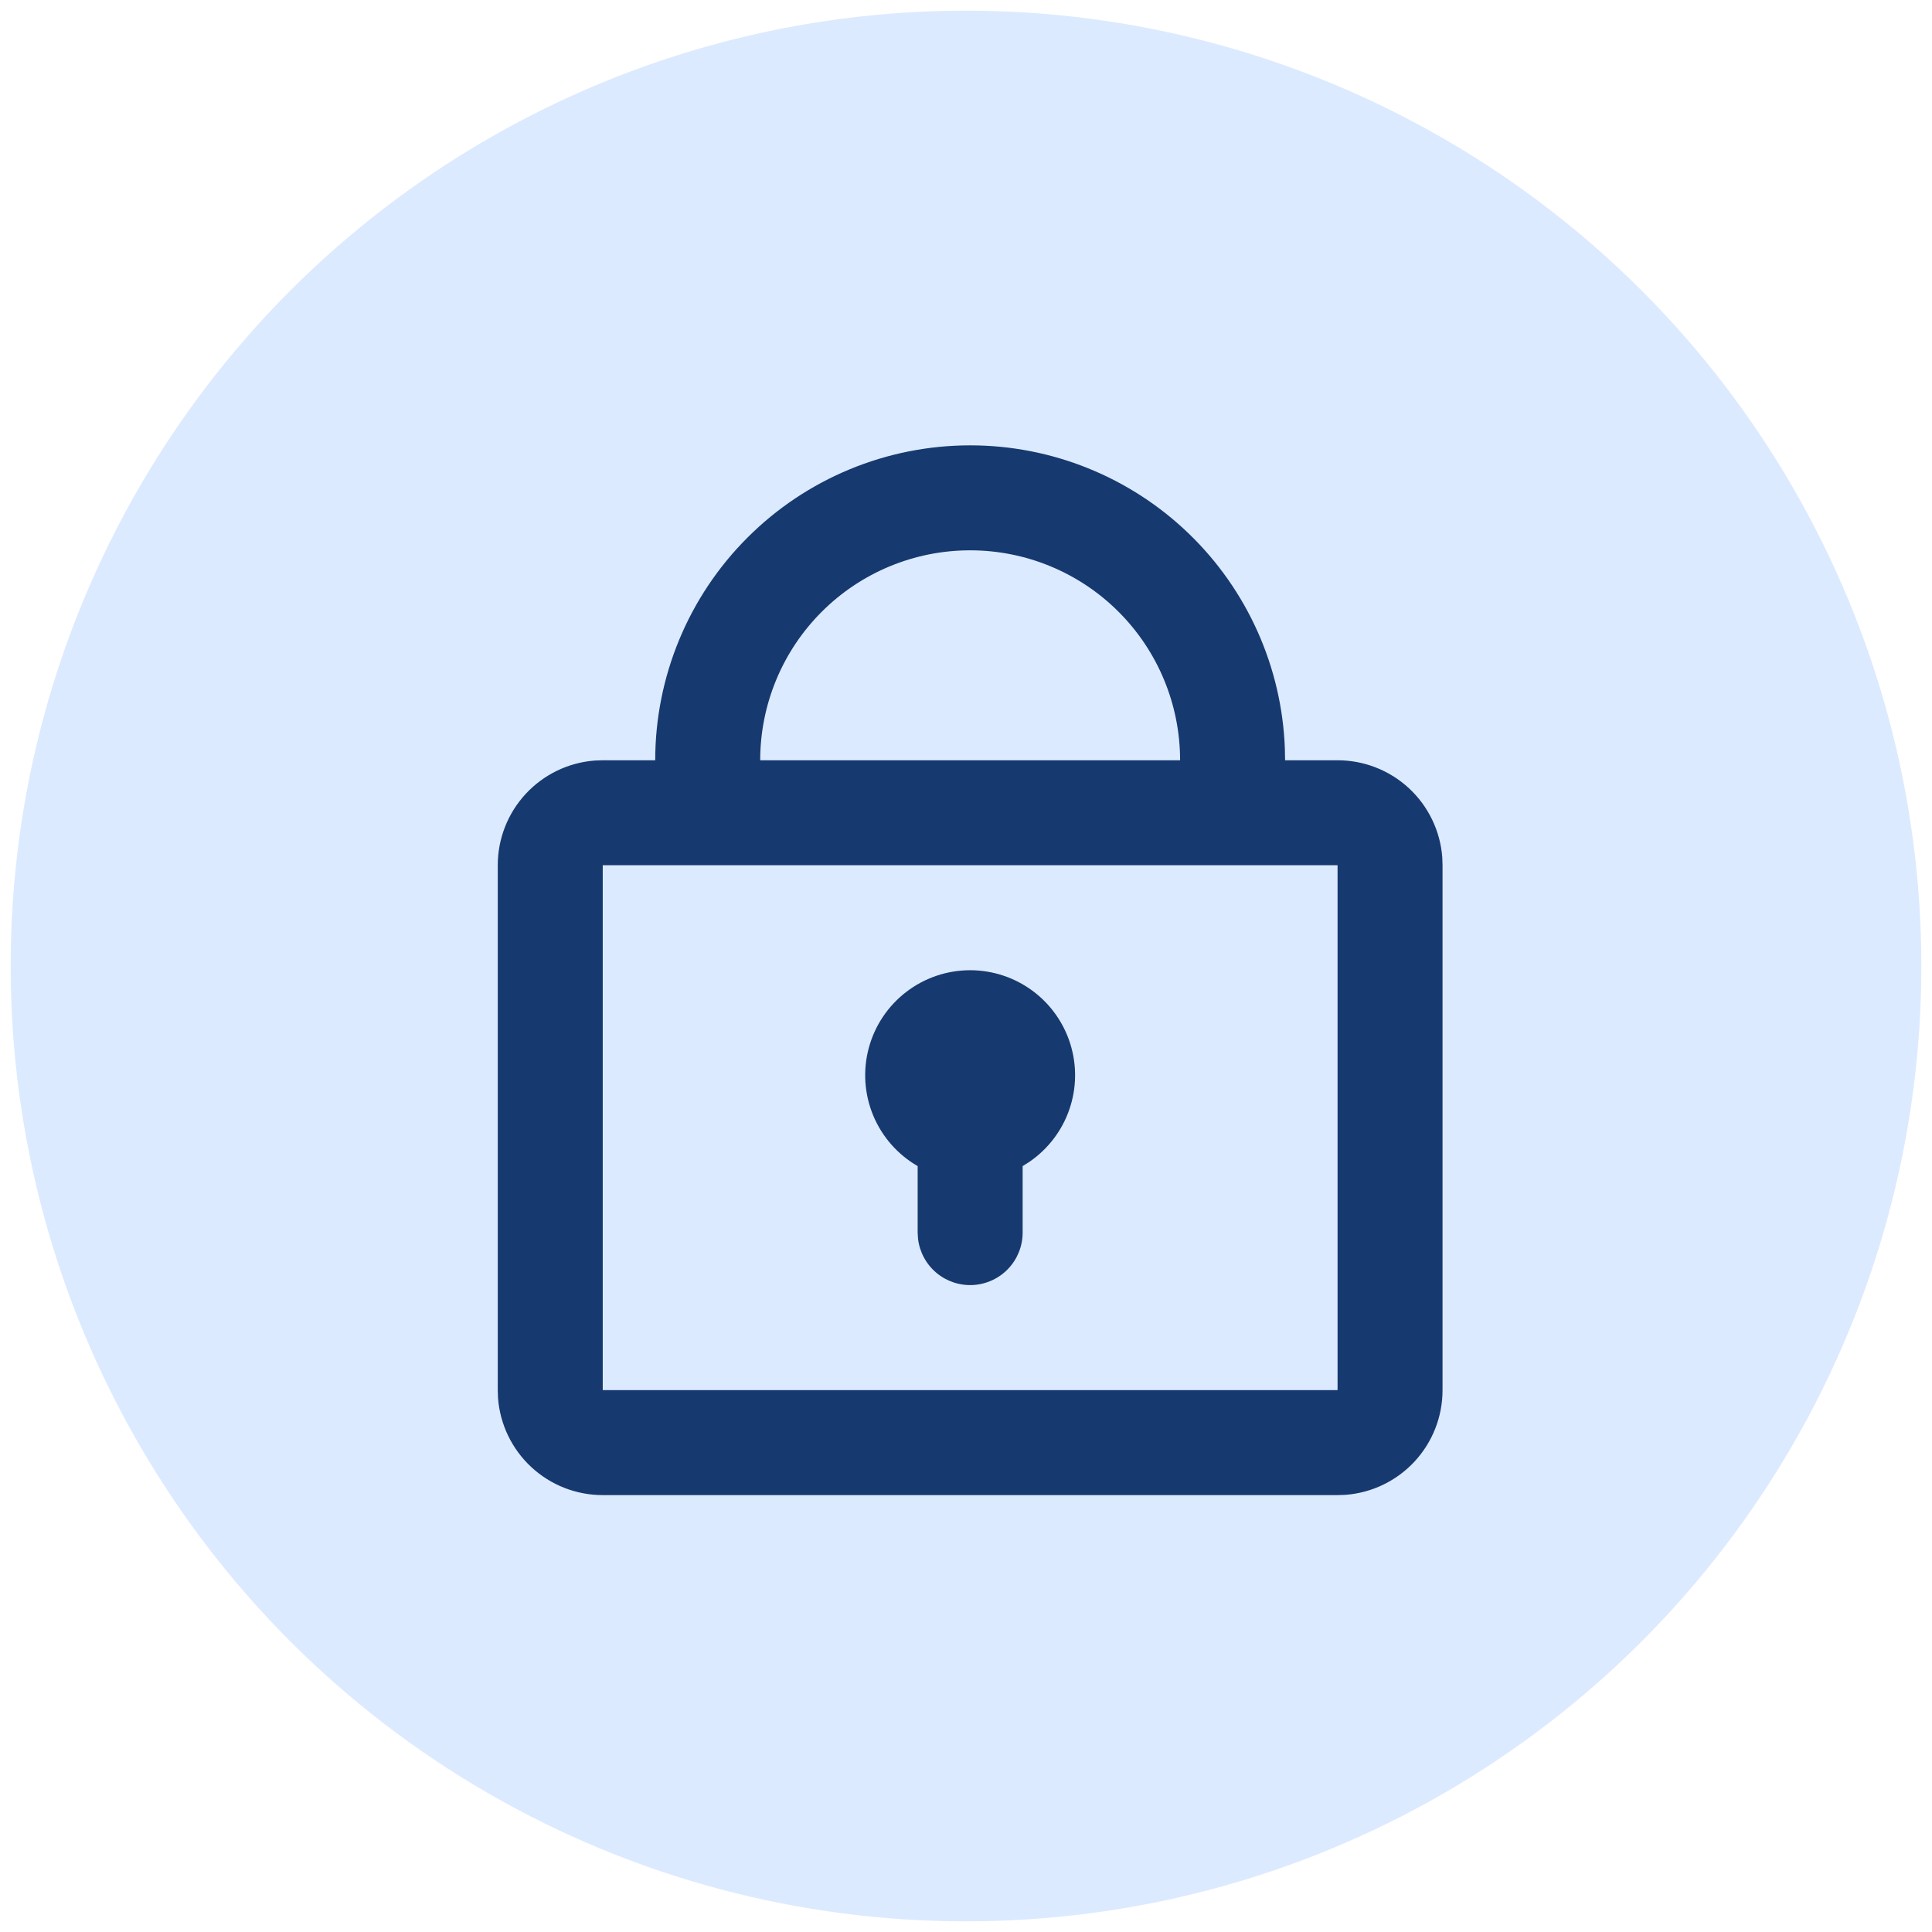 <svg width="136" height="136" viewBox="0 0 136 136" fill="none" xmlns="http://www.w3.org/2000/svg">
<circle cx="68" cy="68" r="67.25" fill="#DCEAFF"/>
<g clip-path="url(#clip0_3859_36739)">
<path d="M68.292 31.35C74.028 31.349 79.54 33.572 83.671 37.551C87.803 41.53 90.231 46.955 90.446 52.687L90.461 53.518H94.156C96.02 53.518 97.816 54.222 99.183 55.489C100.55 56.757 101.387 58.495 101.527 60.354L101.545 60.908V97.856C101.546 99.72 100.842 101.516 99.574 102.883C98.306 104.25 96.569 105.087 94.71 105.227L94.156 105.245H42.429C40.564 105.246 38.769 104.542 37.402 103.274C36.035 102.007 35.197 100.269 35.057 98.41L35.039 97.856V60.908C35.038 59.044 35.743 57.248 37.01 55.881C38.278 54.514 40.015 53.677 41.874 53.537L42.429 53.518H46.123C46.123 47.639 48.459 42 52.617 37.843C56.774 33.685 62.413 31.35 68.292 31.35ZM94.156 60.908H42.429V97.856H94.156V60.908ZM68.292 68.297C69.868 68.298 71.403 68.802 72.672 69.737C73.941 70.672 74.878 71.988 75.346 73.493C75.814 74.998 75.789 76.613 75.273 78.103C74.758 79.592 73.78 80.878 72.482 81.772L71.987 82.086V86.771C71.986 87.713 71.625 88.619 70.979 89.304C70.332 89.989 69.449 90.4 68.509 90.456C67.569 90.511 66.643 90.205 65.921 89.601C65.198 88.996 64.734 88.139 64.623 87.204L64.597 86.771V82.086C63.189 81.273 62.088 80.018 61.465 78.515C60.843 77.012 60.734 75.346 61.155 73.775C61.576 72.203 62.503 70.815 63.794 69.825C65.084 68.834 66.665 68.298 68.292 68.297ZM68.292 38.739C64.372 38.739 60.613 40.296 57.842 43.068C55.07 45.84 53.513 49.599 53.513 53.518H83.071C83.071 49.599 81.514 45.84 78.743 43.068C75.971 40.296 72.212 38.739 68.292 38.739Z" fill="#16396F"/>
</g>
<defs>
<clipPath id="clip0_3859_36739">
<rect width="88.675" height="88.675" fill="white" transform="translate(23.961 23.96)"/>
</clipPath>
</defs>
</svg>
